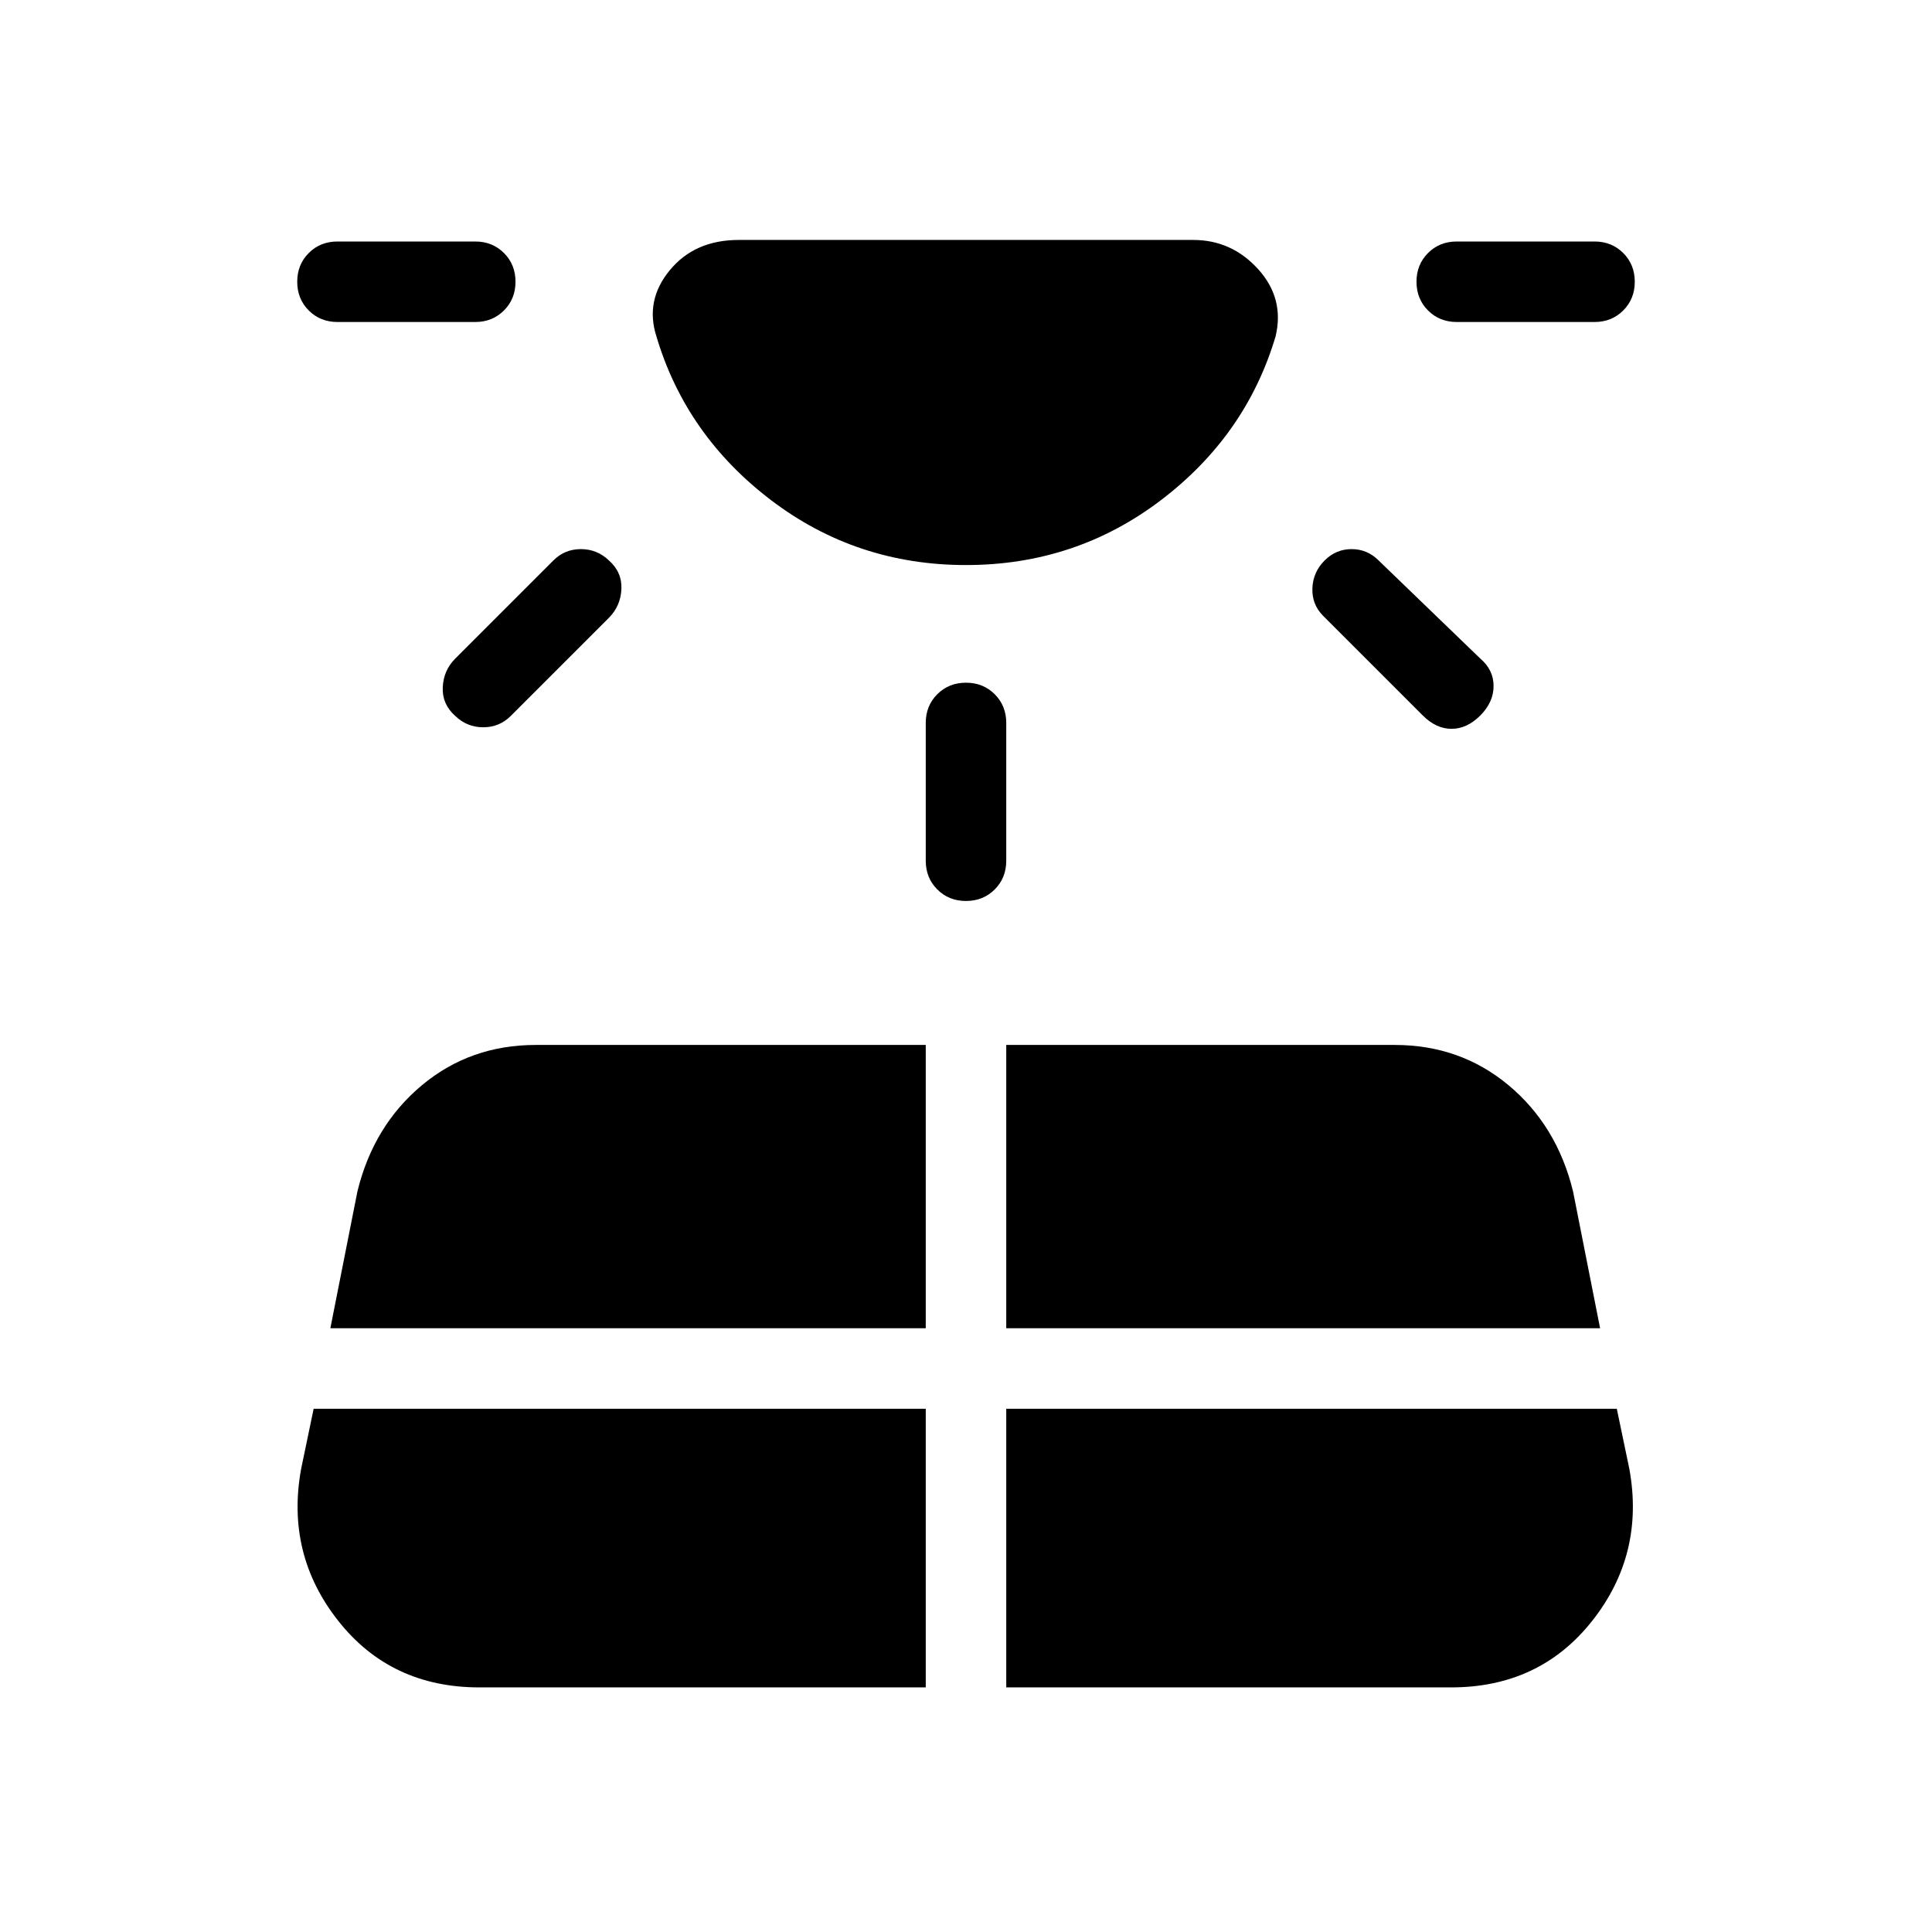 <svg xmlns="http://www.w3.org/2000/svg" height="24" viewBox="0 -960 960 960" width="24"><path d="M167.69-800q-8.54 0-14.27-5.73T147.69-820q0-8.54 5.73-14.27t14.27-5.73h68.46q8.54 0 14.27 5.73t5.73 14.27q0 8.54-5.73 14.27T236.15-800h-68.46Zm-11.84 540-6.23 29.92q-7.7 42.31 18.42 75.43 26.11 33.11 70.19 33.11H460V-260H155.85Zm70.38-372.77L275-681.54q5.62-5.61 13.65-5.61 8.04 0 13.89 5.61 6.61 5.85 6.23 14.27-.39 8.42-6.23 14.27l-48.77 48.77q-5.62 5.61-13.65 5.61-8.04 0-13.89-5.61-6.61-5.85-6.23-14.27.38-8.42 6.23-14.27ZM164.15-300H460v-140.77H266.23q-32.61 0-56.61 20.04t-32 52.65L164.15-300ZM460-532.31v-68.46q0-8.54 5.73-14.27t14.27-5.73q8.54 0 14.27 5.73t5.73 14.27v68.46q0 8.54-5.73 14.27T480-512.31q-8.54 0-14.27-5.73T460-532.31Zm40 410.77h221q44.08 0 70.19-33.11 26.12-33.12 18.43-75.43L803.38-260H500v138.46ZM500-300h295.08l-13.46-68.08q-8-32.61-32-52.65T693-440.77H500V-300Zm207-304.46L657.46-654q-5.61-5.62-5.34-13.65.26-8.04 6.11-13.89 5.62-5.61 13.39-5.61 7.76 0 13.38 5.61l50.54 48.77q6.61 5.62 6.61 13.65 0 8.04-6.61 14.66-6.62 6.61-14.27 6.61-7.65 0-14.27-6.61ZM792.31-800h-68.46q-8.54 0-14.27-5.73T703.85-820q0-8.54 5.73-14.27t14.27-5.73h68.46q8.54 0 14.27 5.73t5.73 14.27q0 8.54-5.73 14.27T792.31-800ZM480-679.23q-54.46 0-96.85-32.23-42.38-32.23-57-81.46-5.69-17.85 6.7-32.85 12.38-15 34.23-15h225.84q19.08 0 32.23 14.5 13.16 14.5 8.7 33.35-14.62 49.23-57 81.46-42.39 32.23-96.85 32.23Z"/></svg>